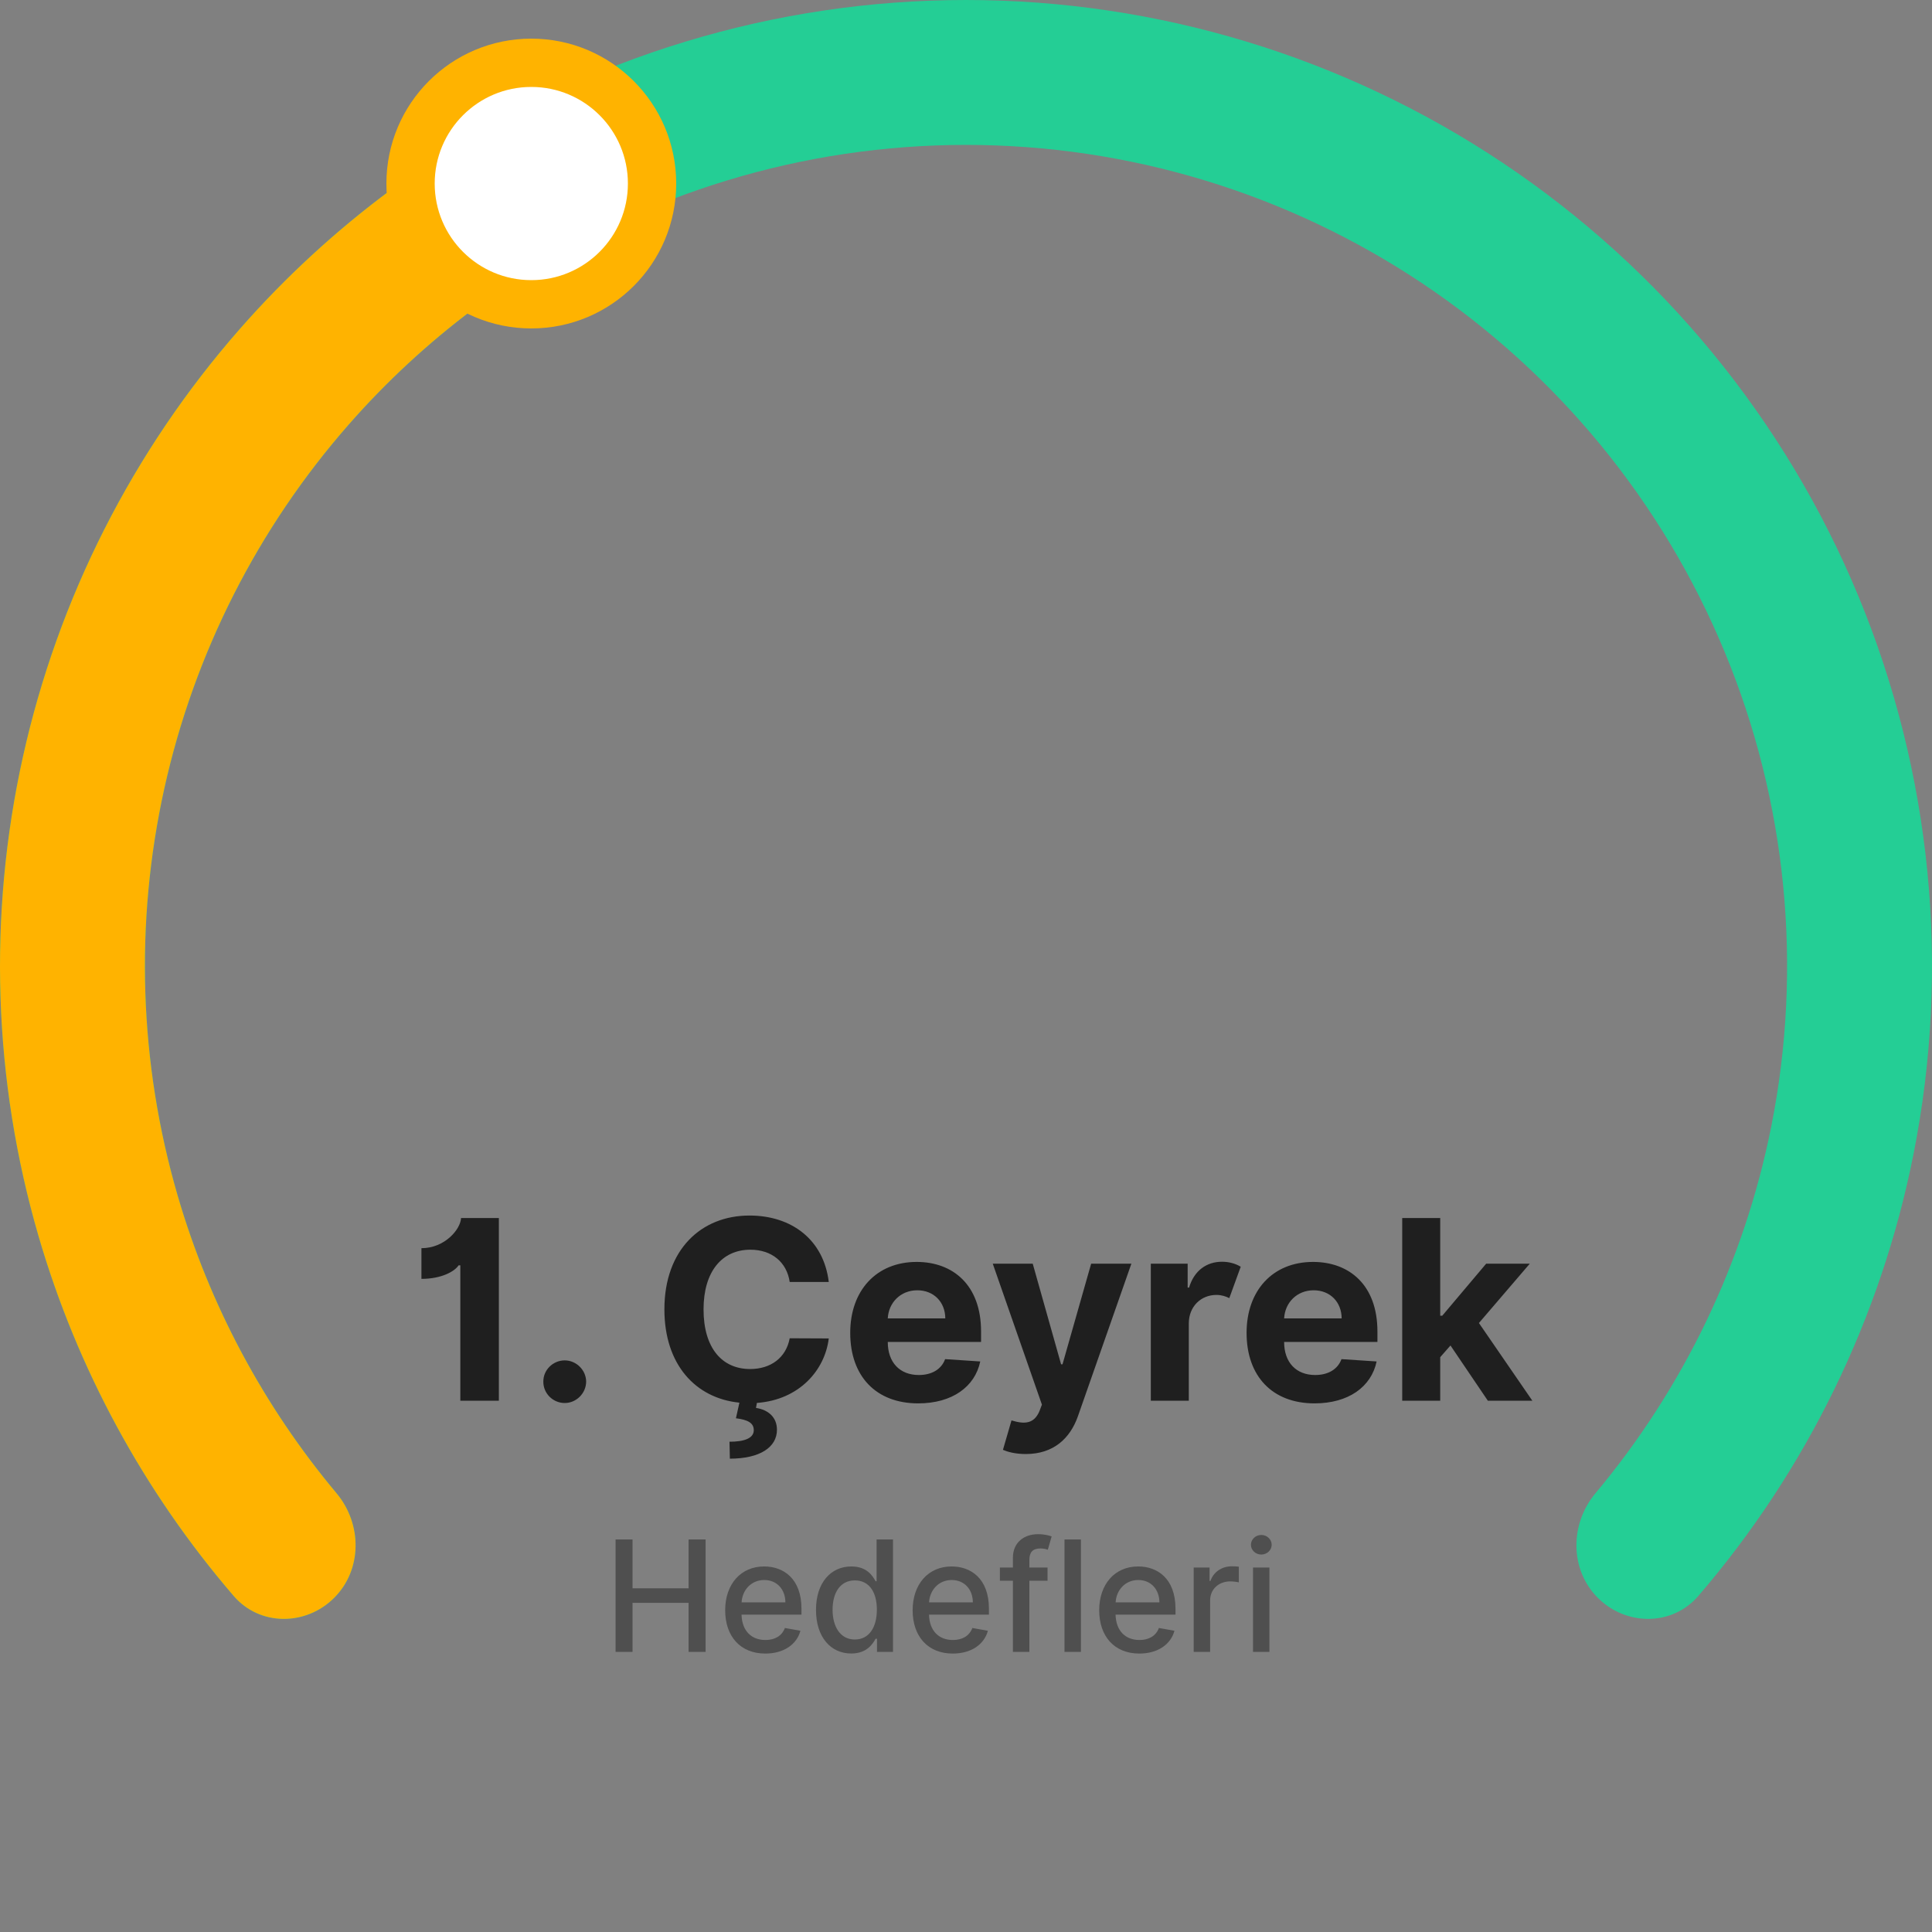 <svg xmlns="http://www.w3.org/2000/svg" width="200" height="200" viewBox="0 0 200 200" fill="none">
<rect x="0" y="0" width="200" height="200" fill="#808080" stroke="none"/>
<path d="M51.642 126.091H47.727C47.681 127.245 46.056 129.212 43.627 129.212V132.388C45.714 132.388 47.071 131.612 47.477 130.984H47.653V145H51.642V126.091ZM58.462 145.24C59.644 145.24 60.669 144.252 60.678 143.024C60.669 141.815 59.644 140.827 58.462 140.827C57.244 140.827 56.237 141.815 56.246 143.024C56.237 144.252 57.244 145.24 58.462 145.24ZM85.794 132.711C85.268 128.344 81.963 125.832 77.586 125.832C72.591 125.832 68.778 129.359 68.778 135.545C68.778 141.279 72.019 144.751 76.543 145.203L76.183 146.819C77.466 146.976 78.057 147.336 78.029 148.093C78.002 148.878 77.069 149.247 75.518 149.247L75.555 151.001C78.648 151.001 80.439 149.829 80.43 147.991C80.421 146.699 79.525 145.942 78.26 145.748L78.353 145.231C82.738 144.908 85.388 141.852 85.794 138.555L81.75 138.537C81.372 140.559 79.784 141.722 77.651 141.722C74.779 141.722 72.831 139.589 72.831 135.545C72.831 131.612 74.752 129.369 77.678 129.369C79.867 129.369 81.445 130.634 81.75 132.711H85.794ZM95.05 145.277C98.559 145.277 100.922 143.569 101.476 140.938L97.839 140.697C97.442 141.778 96.426 142.341 95.115 142.341C93.148 142.341 91.902 141.039 91.902 138.925V138.915H101.559V137.835C101.559 133.016 98.642 130.634 94.893 130.634C90.72 130.634 88.015 133.597 88.015 137.974C88.015 142.47 90.683 145.277 95.05 145.277ZM91.902 136.478C91.985 134.862 93.213 133.57 94.958 133.57C96.666 133.57 97.848 134.788 97.857 136.478H91.902ZM106.188 150.521C109.068 150.521 110.776 148.896 111.58 146.625L117.119 130.818H112.955L109.991 141.233H109.844L106.908 130.818H102.771L107.859 145.406L107.6 146.089C107.046 147.382 106.095 147.465 104.71 147.04L103.824 150.087C104.267 150.281 105.07 150.521 106.188 150.521ZM119.132 145H123.065V136.977C123.075 135.241 124.33 134.05 125.918 134.05C126.454 134.05 126.888 134.197 127.257 134.382L128.439 131.132C127.922 130.818 127.257 130.615 126.5 130.615C124.903 130.615 123.61 131.538 123.093 133.293H122.945V130.818H119.132V145ZM136.081 145.277C139.59 145.277 141.954 143.569 142.508 140.938L138.87 140.697C138.473 141.778 137.457 142.341 136.146 142.341C134.18 142.341 132.933 141.039 132.933 138.925V138.915H142.591V137.835C142.591 133.016 139.673 130.634 135.925 130.634C131.751 130.634 129.046 133.597 129.046 137.974C129.046 142.47 131.714 145.277 136.081 145.277ZM132.933 136.478C133.016 134.862 134.244 133.57 135.989 133.57C137.697 133.57 138.879 134.788 138.888 136.478H132.933ZM145.157 145H149.091V140.494L150.153 139.285L154.021 145H158.628L153.098 136.958L158.361 130.818H153.846L149.303 136.201H149.091V126.091H145.157V145Z" fill="#1F1F1F"/>
<path d="M63.724 171H65.479V165.926H71.281V171H73.042V159.364H71.281V164.42H65.479V159.364H63.724V171ZM79.224 171.176C81.127 171.176 82.474 170.239 82.86 168.818L81.252 168.528C80.945 169.352 80.207 169.773 79.241 169.773C77.786 169.773 76.809 168.83 76.763 167.148H82.968V166.545C82.968 163.392 81.082 162.159 79.104 162.159C76.673 162.159 75.07 164.011 75.07 166.693C75.07 169.403 76.65 171.176 79.224 171.176ZM76.769 165.875C76.837 164.636 77.735 163.562 79.116 163.562C80.434 163.562 81.298 164.54 81.303 165.875H76.769ZM88.12 171.17C89.711 171.17 90.336 170.199 90.643 169.642H90.785V171H92.444V159.364H90.745V163.688H90.643C90.336 163.148 89.756 162.159 88.131 162.159C86.023 162.159 84.472 163.824 84.472 166.653C84.472 169.477 86.001 171.17 88.12 171.17ZM88.495 169.722C86.978 169.722 86.188 168.386 86.188 166.636C86.188 164.903 86.961 163.602 88.495 163.602C89.978 163.602 90.773 164.812 90.773 166.636C90.773 168.472 89.961 169.722 88.495 169.722ZM98.63 171.176C100.533 171.176 101.88 170.239 102.266 168.818L100.658 168.528C100.352 169.352 99.613 169.773 98.647 169.773C97.192 169.773 96.215 168.83 96.17 167.148H102.374V166.545C102.374 163.392 100.488 162.159 98.511 162.159C96.079 162.159 94.477 164.011 94.477 166.693C94.477 169.403 96.056 171.176 98.63 171.176ZM96.175 165.875C96.244 164.636 97.141 163.562 98.522 163.562C99.84 163.562 100.704 164.54 100.71 165.875H96.175ZM108.441 162.273H106.56V161.489C106.56 160.716 106.879 160.295 107.708 160.295C108.06 160.295 108.31 160.375 108.469 160.426L108.867 159.051C108.629 158.96 108.134 158.818 107.447 158.818C106.066 158.818 104.856 159.625 104.856 161.261V162.273H103.509V163.636H104.856V171H106.56V163.636H108.441V162.273ZM111.896 159.364H110.197V171H111.896V159.364ZM117.942 171.176C119.846 171.176 121.192 170.239 121.579 168.818L119.971 168.528C119.664 169.352 118.925 169.773 117.96 169.773C116.505 169.773 115.528 168.83 115.482 167.148H121.687V166.545C121.687 163.392 119.8 162.159 117.823 162.159C115.391 162.159 113.789 164.011 113.789 166.693C113.789 169.403 115.369 171.176 117.942 171.176ZM115.488 165.875C115.556 164.636 116.454 163.562 117.835 163.562C119.153 163.562 120.016 164.54 120.022 165.875H115.488ZM123.572 171H125.271V165.67C125.271 164.528 126.151 163.705 127.356 163.705C127.708 163.705 128.106 163.767 128.242 163.807V162.182C128.072 162.159 127.737 162.142 127.521 162.142C126.498 162.142 125.623 162.722 125.305 163.659H125.214V162.273H123.572V171ZM129.712 171H131.411V162.273H129.712V171ZM130.57 160.926C131.156 160.926 131.644 160.472 131.644 159.915C131.644 159.358 131.156 158.898 130.57 158.898C129.979 158.898 129.496 159.358 129.496 159.915C129.496 160.472 129.979 160.926 130.57 160.926Z" fill="#1F1F1F" fill-opacity="0.5"/>
<path d="M34.593 165.407C31.664 168.336 26.891 168.354 24.19 165.213C12.981 152.184 5.291 136.449 1.921 119.509C-1.937 100.111 0.043 80.004 7.612 61.732C15.181 43.459 27.998 27.841 44.443 16.853C60.888 5.865 80.222 -2.35852e-07 100 0C119.778 2.35852e-07 139.112 5.865 155.557 16.853C172.002 27.841 184.819 43.459 192.388 61.732C199.957 80.004 201.937 100.111 198.079 119.509C194.709 136.449 187.019 152.184 175.81 165.213C173.109 168.354 168.336 168.336 165.407 165.407C162.478 162.478 162.507 157.749 165.167 154.574C174.299 143.669 180.576 130.612 183.367 116.583C186.646 100.094 184.963 83.004 178.53 67.472C172.096 51.94 161.202 38.665 147.223 29.325C133.245 19.985 116.811 15 100 15C83.189 15 66.755 19.985 52.776 29.325C38.798 38.665 27.904 51.94 21.47 67.472C15.037 83.004 13.354 100.094 16.633 116.583C19.424 130.612 25.701 143.669 34.833 154.574C37.493 157.749 37.522 162.478 34.593 165.407Z" fill="#24CE95"/>
<path d="M34.593 165.407C31.664 168.336 26.891 168.354 24.19 165.213C14.895 154.408 7.997 141.716 3.993 127.977C-0.711 111.832 -1.269 94.761 2.373 78.344C6.015 61.926 13.738 46.692 24.829 34.051C34.267 23.293 45.884 14.709 58.876 8.847C62.652 7.144 66.97 9.178 68.385 13.07C69.801 16.963 67.775 21.236 64.022 22.989C53.392 27.956 43.878 35.082 36.104 43.943C26.678 54.688 20.113 67.637 17.017 81.592C13.922 95.547 14.395 110.057 18.394 123.78C21.692 135.097 27.3 145.578 34.833 154.574C37.493 157.749 37.522 162.478 34.593 165.407Z" fill="#FFB300"/>
<circle cx="55" cy="19" r="12.5" fill="white" stroke="#FFB300" stroke-width="5"/>
</svg>